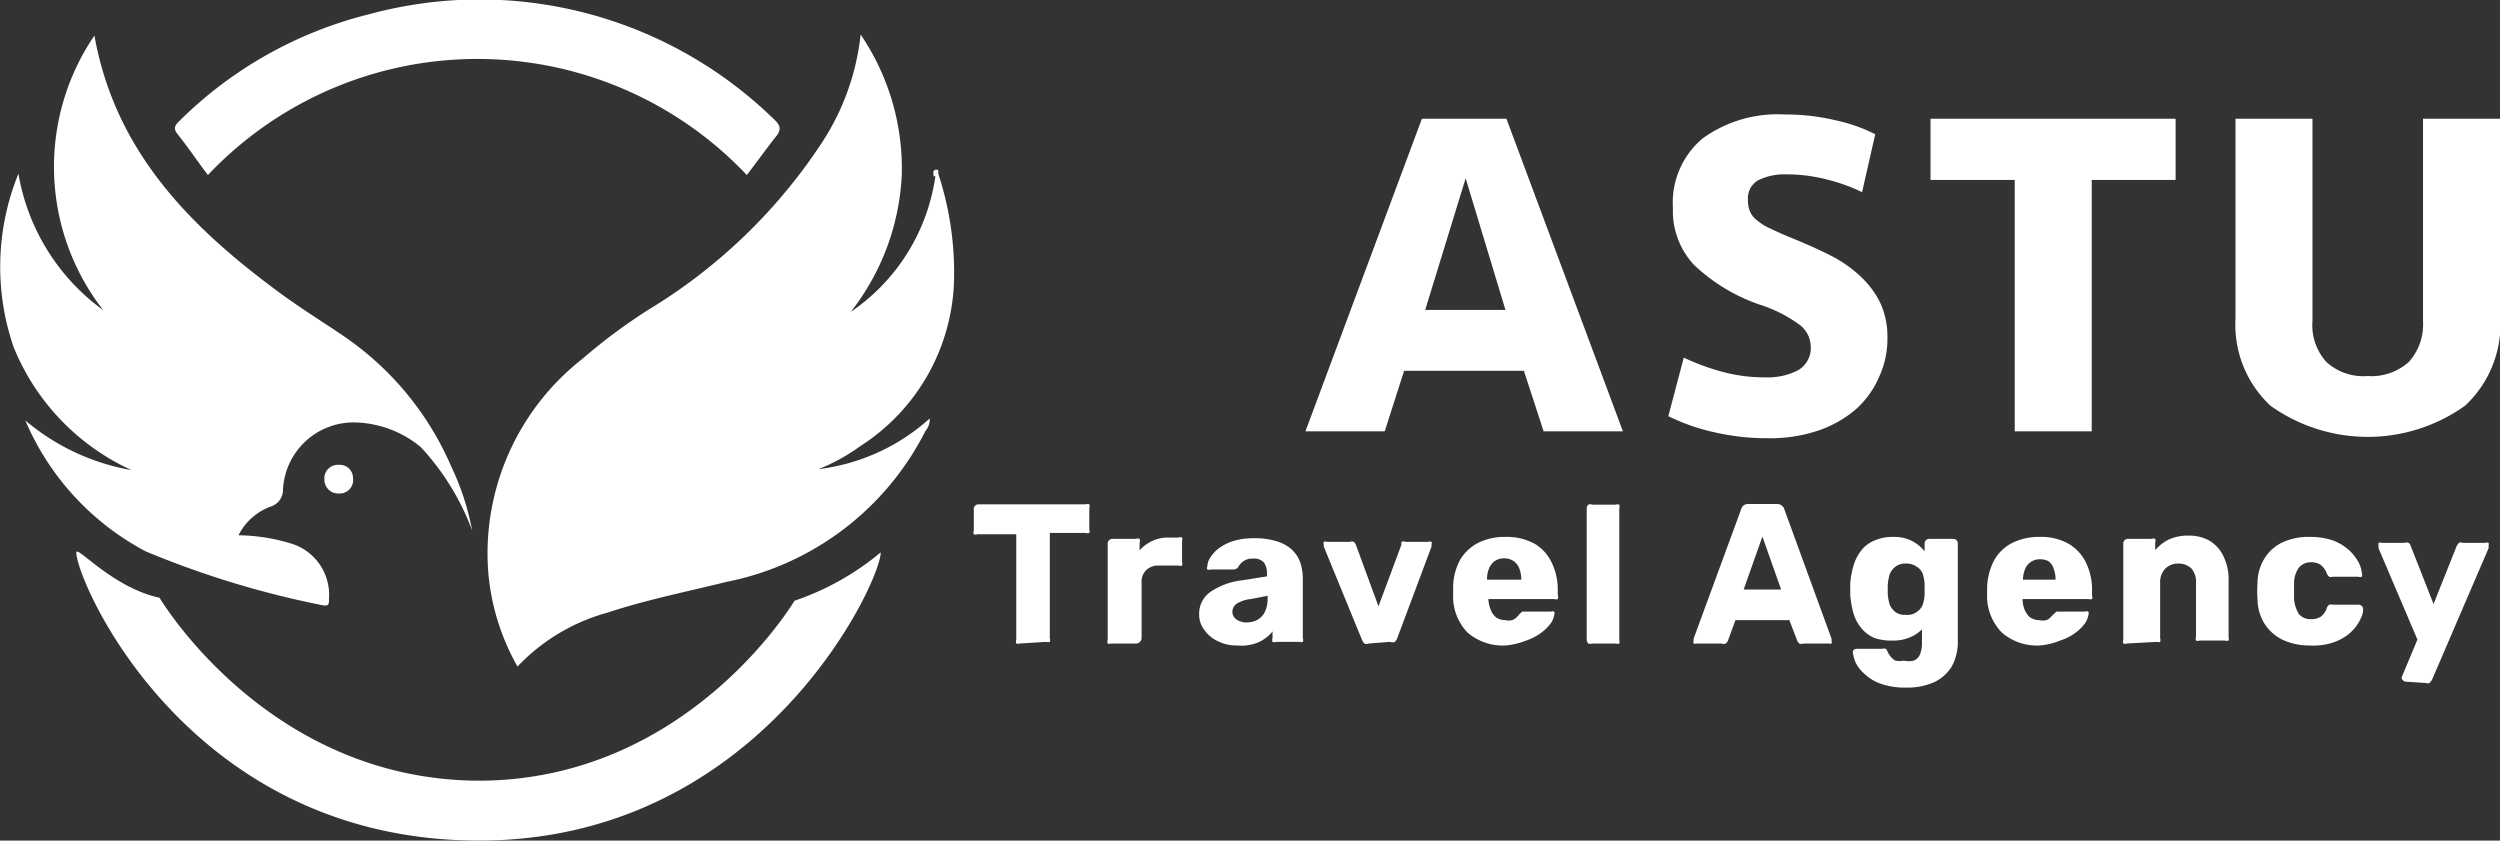 <svg xmlns="http://www.w3.org/2000/svg" viewBox="0 0 75.99 25.55"><rect x="0" y="0" width="75.99" height="25.55" fill="#333333" stroke="none"/><defs><style>.cls-1{fill:#fff;}</style></defs><g id="Capa_2" data-name="Capa 2"><g id="Capa_2-2" data-name="Capa 2"><g id="Imagen_Bird" data-name="Imagen Bird"><path class="cls-1" d="M14.56,25.55c8.61,0,12.23-7.92,12.21-8.76a8.18,8.18,0,0,1-2.62,1.47c-.17.28-3.38,5.44-9.56,5.47-6.33,0-9.6-5.33-9.74-5.56-1.43-.31-2.52-1.6-2.53-1.38C2.3,17.6,5.66,25.55,14.56,25.55Z"/><path class="cls-1" d="M28.52,5.28A9.64,9.64,0,0,1,29,8.48a6.18,6.18,0,0,1-2.85,5.08,5.8,5.8,0,0,1-1.27.7,6.16,6.16,0,0,0,3.38-1.54.55.55,0,0,1-.13.38,8.66,8.66,0,0,1-6.06,4.59c-1.21.3-2.42.54-3.6.93a5.92,5.92,0,0,0-2.74,1.64,7,7,0,0,1-.89-2.88,7.51,7.51,0,0,1,2.86-6.47,17.23,17.23,0,0,1,2-1.49A16.54,16.54,0,0,0,25,4.31a7.45,7.45,0,0,0,1.16-3.26,7.25,7.25,0,0,1,1.25,4.28,7.3,7.3,0,0,1-1.55,4.15,6,6,0,0,0,2.57-4.11C28.41,5.31,28.42,5.23,28.52,5.28Z"/><path class="cls-1" d="M.77,12.78A6.79,6.79,0,0,0,4,14.29,7,7,0,0,1,.41,10.54,7.51,7.51,0,0,1,.56,5.28,6.46,6.46,0,0,0,3.14,9.43a7.09,7.09,0,0,1-.27-8.35c.62,3.47,2.84,5.74,5.47,7.7.7.53,1.47,1,2.17,1.48a9.19,9.19,0,0,1,3.21,3.93,7.81,7.81,0,0,1,.63,1.93,7.63,7.63,0,0,0-1.56-2.53,3.26,3.26,0,0,0-2-.75A2.15,2.15,0,0,0,8.6,14.93a.53.53,0,0,1-.35.46,1.77,1.77,0,0,0-1,.88,5.66,5.66,0,0,1,1.56.24A1.63,1.63,0,0,1,10,18.2c0,.17,0,.24-.23.19a28.17,28.17,0,0,1-5.34-1.63A8.08,8.08,0,0,1,.77,12.78Z"/><path class="cls-1" d="M22.7,5.32a11.27,11.27,0,0,0-16.38,0C6,4.9,5.72,4.48,5.4,4.08c-.14-.17-.09-.27.06-.41A12.44,12.44,0,0,1,11.23.43,12.81,12.81,0,0,1,23.52,3.62c.21.19.24.32.06.54S23,4.93,22.7,5.32Z"/><path class="cls-1" d="M10.3,15a.42.42,0,0,1-.44-.43.41.41,0,0,1,.44-.44.4.4,0,0,1,.43.4A.41.41,0,0,1,10.3,15Z"/><path class="cls-1" d="M28.52,5.28l-.14.09c0-.08-.05-.19.06-.21S28.52,5.22,28.52,5.28Z"/><path class="cls-1" d="M21.29,3.75s-.06.08-.07.08a.21.21,0,0,1-.12-.08s0-.11.06-.09S21.24,3.71,21.29,3.75Z"/></g><path class="cls-1" d="M46.32,11.27H42.68l-.59,1.84H39.68l3.54-9.5h2.57l3.54,9.5H46.92Zm-3-1.85h2.44l-1.21-4Z"/><path class="cls-1" d="M57.37,10.27a2.75,2.75,0,0,1-.25,1.18,2.79,2.79,0,0,1-.72,1,3.49,3.49,0,0,1-1.14.64,4.56,4.56,0,0,1-1.53.23,7.05,7.05,0,0,1-1.57-.17,6.21,6.21,0,0,1-1.45-.5l.47-1.78a7,7,0,0,0,1.13.42,4.89,4.89,0,0,0,1.35.18,2,2,0,0,0,1-.22.78.78,0,0,0,.38-.72.85.85,0,0,0-.33-.65,4.19,4.19,0,0,0-1.22-.62,5.48,5.48,0,0,1-2-1.21,2.4,2.4,0,0,1-.64-1.73,2.55,2.55,0,0,1,.9-2.11,3.88,3.88,0,0,1,2.5-.73,6.54,6.54,0,0,1,1.56.18A5,5,0,0,1,57,4.08l-.4,1.76a5.59,5.59,0,0,0-1.09-.39A4.91,4.91,0,0,0,54.3,5.3a1.81,1.81,0,0,0-.84.17.63.63,0,0,0-.33.61.86.86,0,0,0,.06.34.66.66,0,0,0,.21.27,1.6,1.6,0,0,0,.42.26c.18.09.41.19.68.3s.78.33,1.13.51a3.86,3.86,0,0,1,.91.63,2.79,2.79,0,0,1,.61.81A2.44,2.44,0,0,1,57.37,10.27Z"/><path class="cls-1" d="M66.13,3.61V5.47H63.58v7.64H61.24V5.47H58.68V3.61Z"/><path class="cls-1" d="M73.65,3.61H76V9.69a3.38,3.38,0,0,1-1.07,2.64,5.09,5.09,0,0,1-5.92,0,3.37,3.37,0,0,1-1.06-2.64V3.61h2.34V9.76A1.66,1.66,0,0,0,70.71,11a1.66,1.66,0,0,0,1.25.43A1.7,1.7,0,0,0,73.22,11a1.7,1.7,0,0,0,.43-1.24Z"/><path class="cls-1" d="M31,19.56a.16.16,0,0,1-.11,0,.15.15,0,0,1,0-.11V16.24H29.71a.14.14,0,0,1-.11,0,.15.15,0,0,1,0-.11v-.65a.14.14,0,0,1,.15-.15H33a.15.15,0,0,1,.11,0,.14.14,0,0,1,0,.11v.65a.15.15,0,0,1,0,.11.16.16,0,0,1-.11,0H31.91V19.4a.15.15,0,0,1,0,.11.16.16,0,0,1-.11,0Z"/><path class="cls-1" d="M33.78,19.56a.16.16,0,0,1-.11,0,.15.15,0,0,1,0-.11V16.53a.14.14,0,0,1,.15-.15h.7a.16.16,0,0,1,.12,0,.15.15,0,0,1,0,.11v.24a1.14,1.14,0,0,1,.91-.39h.27a.15.15,0,0,1,.11,0,.21.21,0,0,1,0,.11v.63a.21.21,0,0,1,0,.11.15.15,0,0,1-.11,0h-.6a.52.52,0,0,0-.38.14.49.49,0,0,0-.14.39V19.4a.17.17,0,0,1-.16.16Z"/><path class="cls-1" d="M37.61,19.62a1.25,1.25,0,0,1-.59-.13,1,1,0,0,1-.41-.34.75.75,0,0,1-.16-.48.8.8,0,0,1,.36-.69,2.12,2.12,0,0,1,.94-.34l.76-.12v-.09a.54.54,0,0,0-.09-.33.4.4,0,0,0-.34-.12.45.45,0,0,0-.27.07.49.49,0,0,0-.17.18.17.17,0,0,1-.15.08H36.8a.12.12,0,0,1-.1,0,.08.08,0,0,1,0-.09.48.48,0,0,1,.08-.26,1.05,1.05,0,0,1,.25-.28,1.52,1.52,0,0,1,.44-.23,2.1,2.1,0,0,1,.66-.09,2.22,2.22,0,0,1,.67.09,1.19,1.19,0,0,1,.46.25,1,1,0,0,1,.26.39,1.57,1.57,0,0,1,.08.49V19.4a.13.13,0,0,1,0,.11.14.14,0,0,1-.1,0h-.71a.14.14,0,0,1-.11,0,.15.15,0,0,1,0-.11v-.21a.88.88,0,0,1-.22.21,1,1,0,0,1-.31.16A1.33,1.33,0,0,1,37.61,19.62Zm.29-.7a.72.72,0,0,0,.32-.08.54.54,0,0,0,.22-.23.86.86,0,0,0,.09-.41v-.09l-.52.1a1,1,0,0,0-.42.14.3.3,0,0,0-.13.24.28.28,0,0,0,.06.18.38.38,0,0,0,.16.11A.54.54,0,0,0,37.9,18.92Z"/><path class="cls-1" d="M41.61,19.56a.18.18,0,0,1-.14,0,.41.41,0,0,1-.07-.11l-1.16-2.83a.13.13,0,0,1,0-.06.1.1,0,0,1,0-.09.13.13,0,0,1,.1,0h.69a.16.16,0,0,1,.12,0,.33.33,0,0,1,.06.08l.69,1.88.7-1.88a.15.15,0,0,1,0-.08.16.16,0,0,1,.12,0h.69a.13.13,0,0,1,.1,0,.11.11,0,0,1,0,.09.14.14,0,0,1,0,.06L42.47,19.4a.41.41,0,0,1-.07.11.21.21,0,0,1-.15,0Z"/><path class="cls-1" d="M45.76,19.62a1.65,1.65,0,0,1-1.15-.39,1.58,1.58,0,0,1-.44-1.17v-.21a1.79,1.79,0,0,1,.21-.83,1.37,1.37,0,0,1,.55-.52,1.81,1.81,0,0,1,.83-.18,1.75,1.75,0,0,1,.89.21,1.32,1.32,0,0,1,.52.58,1.89,1.89,0,0,1,.18.84v.14a.16.16,0,0,1,0,.12.21.21,0,0,1-.11,0h-2v0a1,1,0,0,0,.07.32.53.53,0,0,0,.17.24.49.49,0,0,0,.28.08.4.4,0,0,0,.2,0,.34.34,0,0,0,.14-.09.32.32,0,0,0,.08-.09l.09-.08.11,0h.76a.18.18,0,0,1,.1,0,.1.1,0,0,1,0,.1.54.54,0,0,1-.1.25,1.32,1.32,0,0,1-.29.29,1.66,1.66,0,0,1-.46.24A2.19,2.19,0,0,1,45.76,19.62Zm-.52-2h1a.86.86,0,0,0-.06-.34.47.47,0,0,0-.18-.23.53.53,0,0,0-.56,0,.53.53,0,0,0-.18.23.86.86,0,0,0-.06.34Z"/><path class="cls-1" d="M48.39,19.56a.13.13,0,0,1-.11,0,.16.16,0,0,1-.05-.11v-4a.14.14,0,0,1,.05-.11.12.12,0,0,1,.11,0h.72a.15.15,0,0,1,.11,0,.18.18,0,0,1,0,.11v4a.21.21,0,0,1,0,.11.16.16,0,0,1-.11,0Z"/><path class="cls-1" d="M51.56,19.56a.12.12,0,0,1-.08,0,.12.12,0,0,1,0-.09v-.06l1.44-3.92a.24.24,0,0,1,.07-.12.23.23,0,0,1,.17-.05H54a.21.21,0,0,1,.16.05.2.2,0,0,1,.08.12l1.43,3.92a.13.13,0,0,1,0,.06.12.12,0,0,1,0,.09.15.15,0,0,1-.09,0h-.75a.18.18,0,0,1-.14,0,.33.33,0,0,1-.06-.08l-.24-.63H52.75l-.23.63a.33.33,0,0,1-.06.08.2.2,0,0,1-.14,0ZM53,17.92h1.14l-.57-1.61Z"/><path class="cls-1" d="M57.94,20.9a2.21,2.21,0,0,1-.78-.12,1.36,1.36,0,0,1-.49-.3,1.07,1.07,0,0,1-.26-.33.83.83,0,0,1-.08-.27.12.12,0,0,1,0-.11.16.16,0,0,1,.11-.05h.78a.17.17,0,0,1,.1,0,.29.29,0,0,1,.06.1.8.8,0,0,0,.09.14.58.58,0,0,0,.14.12.62.62,0,0,0,.26,0,.67.67,0,0,0,.3,0,.35.35,0,0,0,.19-.19.88.88,0,0,0,.06-.35v-.41a1.13,1.13,0,0,1-.36.24,1.25,1.25,0,0,1-.53.1A1.55,1.55,0,0,1,57,19.4a1,1,0,0,1-.4-.28,1.26,1.26,0,0,1-.25-.44,2.66,2.66,0,0,1-.11-.61v-.32a2.48,2.48,0,0,1,.11-.59,1.36,1.36,0,0,1,.25-.46,1,1,0,0,1,.4-.28,1.35,1.35,0,0,1,.55-.1,1.19,1.19,0,0,1,.56.12,1.12,1.12,0,0,1,.39.32v-.23a.14.14,0,0,1,.15-.15h.71a.14.14,0,0,1,.15.15v2.94a1.55,1.55,0,0,1-.18.78,1.25,1.25,0,0,1-.55.49A2,2,0,0,1,57.94,20.9Zm0-2.21a.49.49,0,0,0,.31-.08.5.5,0,0,0,.19-.22,1.36,1.36,0,0,0,.06-.29s0-.11,0-.19,0-.14,0-.18a1.33,1.33,0,0,0-.06-.3.43.43,0,0,0-.19-.21.5.5,0,0,0-.31-.09.49.49,0,0,0-.32.09.58.58,0,0,0-.18.23,1.61,1.61,0,0,0-.06.33v.27a1.61,1.61,0,0,0,.06.33.58.58,0,0,0,.18.23A.49.49,0,0,0,57.9,18.69Z"/><path class="cls-1" d="M62,19.62a1.64,1.64,0,0,1-1.15-.39,1.59,1.59,0,0,1-.45-1.17v-.21a1.92,1.92,0,0,1,.22-.83,1.31,1.31,0,0,1,.55-.52,1.8,1.8,0,0,1,.82-.18,1.7,1.7,0,0,1,.89.21,1.35,1.35,0,0,1,.53.58,1.89,1.89,0,0,1,.18.84v.14a.21.21,0,0,1,0,.12.21.21,0,0,1-.11,0h-2v0a.79.79,0,0,0,.06.32.61.61,0,0,0,.17.24.51.51,0,0,0,.28.08.46.46,0,0,0,.21,0,.3.3,0,0,0,.13-.09l.09-.09.09-.08.11,0h.75a.18.18,0,0,1,.11,0,.17.17,0,0,1,0,.1.68.68,0,0,1-.1.25,1.32,1.32,0,0,1-.29.29,1.59,1.59,0,0,1-.47.24A2.08,2.08,0,0,1,62,19.62Zm-.52-2h1a.86.86,0,0,0-.06-.34.4.4,0,0,0-.17-.23A.55.55,0,0,0,62,17a.48.48,0,0,0-.27.08.47.47,0,0,0-.18.23.86.86,0,0,0-.06.34Z"/><path class="cls-1" d="M64.65,19.56a.16.16,0,0,1-.11,0,.15.15,0,0,1,0-.11V16.53a.14.14,0,0,1,.15-.15h.7a.16.16,0,0,1,.12,0,.15.15,0,0,1,0,.11v.23a1.36,1.36,0,0,1,.41-.32,1.44,1.44,0,0,1,.61-.12,1.26,1.26,0,0,1,.62.15,1.09,1.09,0,0,1,.43.47,1.58,1.58,0,0,1,.16.76v1.7a.21.21,0,0,1,0,.11.16.16,0,0,1-.11,0h-.77a.14.14,0,0,1-.11,0,.16.16,0,0,1,0-.11V17.73a.64.64,0,0,0-.13-.44.55.55,0,0,0-.41-.16.54.54,0,0,0-.4.16.6.6,0,0,0-.15.44V19.4a.16.16,0,0,1,0,.11.14.14,0,0,1-.1,0Z"/><path class="cls-1" d="M70.2,19.62a1.89,1.89,0,0,1-.81-.17,1.35,1.35,0,0,1-.55-.48,1.41,1.41,0,0,1-.22-.75,3.13,3.13,0,0,1,0-.5,1.42,1.42,0,0,1,.22-.76,1.29,1.29,0,0,1,.55-.48,1.89,1.89,0,0,1,.81-.16,2.18,2.18,0,0,1,.72.11,1.57,1.57,0,0,1,.49.3,1.47,1.47,0,0,1,.28.36.86.86,0,0,1,.1.33.15.15,0,0,1,0,.11.16.16,0,0,1-.11,0h-.78a.12.12,0,0,1-.1,0,.22.22,0,0,1-.07-.09.62.62,0,0,0-.19-.27.5.5,0,0,0-.29-.08.47.47,0,0,0-.37.16.81.81,0,0,0-.15.49v.44a1,1,0,0,0,.15.49.47.47,0,0,0,.37.15.51.51,0,0,0,.3-.08.54.54,0,0,0,.18-.27.22.22,0,0,1,.07-.09.15.15,0,0,1,.1,0h.78a.14.14,0,0,1,.15.15.6.6,0,0,1-.06.24,1.28,1.28,0,0,1-.17.29,1.35,1.35,0,0,1-.3.28,1.55,1.55,0,0,1-.45.21A1.91,1.91,0,0,1,70.2,19.62Z"/><path class="cls-1" d="M73.13,20.72a.14.14,0,0,1-.13-.13v0s0,0,0,0l.48-1.15-1.18-2.77a.31.31,0,0,1,0-.08.19.19,0,0,1,0-.09.12.12,0,0,1,.09,0h.7a.16.16,0,0,1,.12,0,.16.16,0,0,1,.06.08l.7,1.78.71-1.78.06-.08a.16.16,0,0,1,.12,0h.69a.1.1,0,0,1,.09,0,.09.09,0,0,1,0,.08.16.16,0,0,1,0,.09l-1.72,4-.07.09a.19.19,0,0,1-.12,0Z"/></g></g></svg>